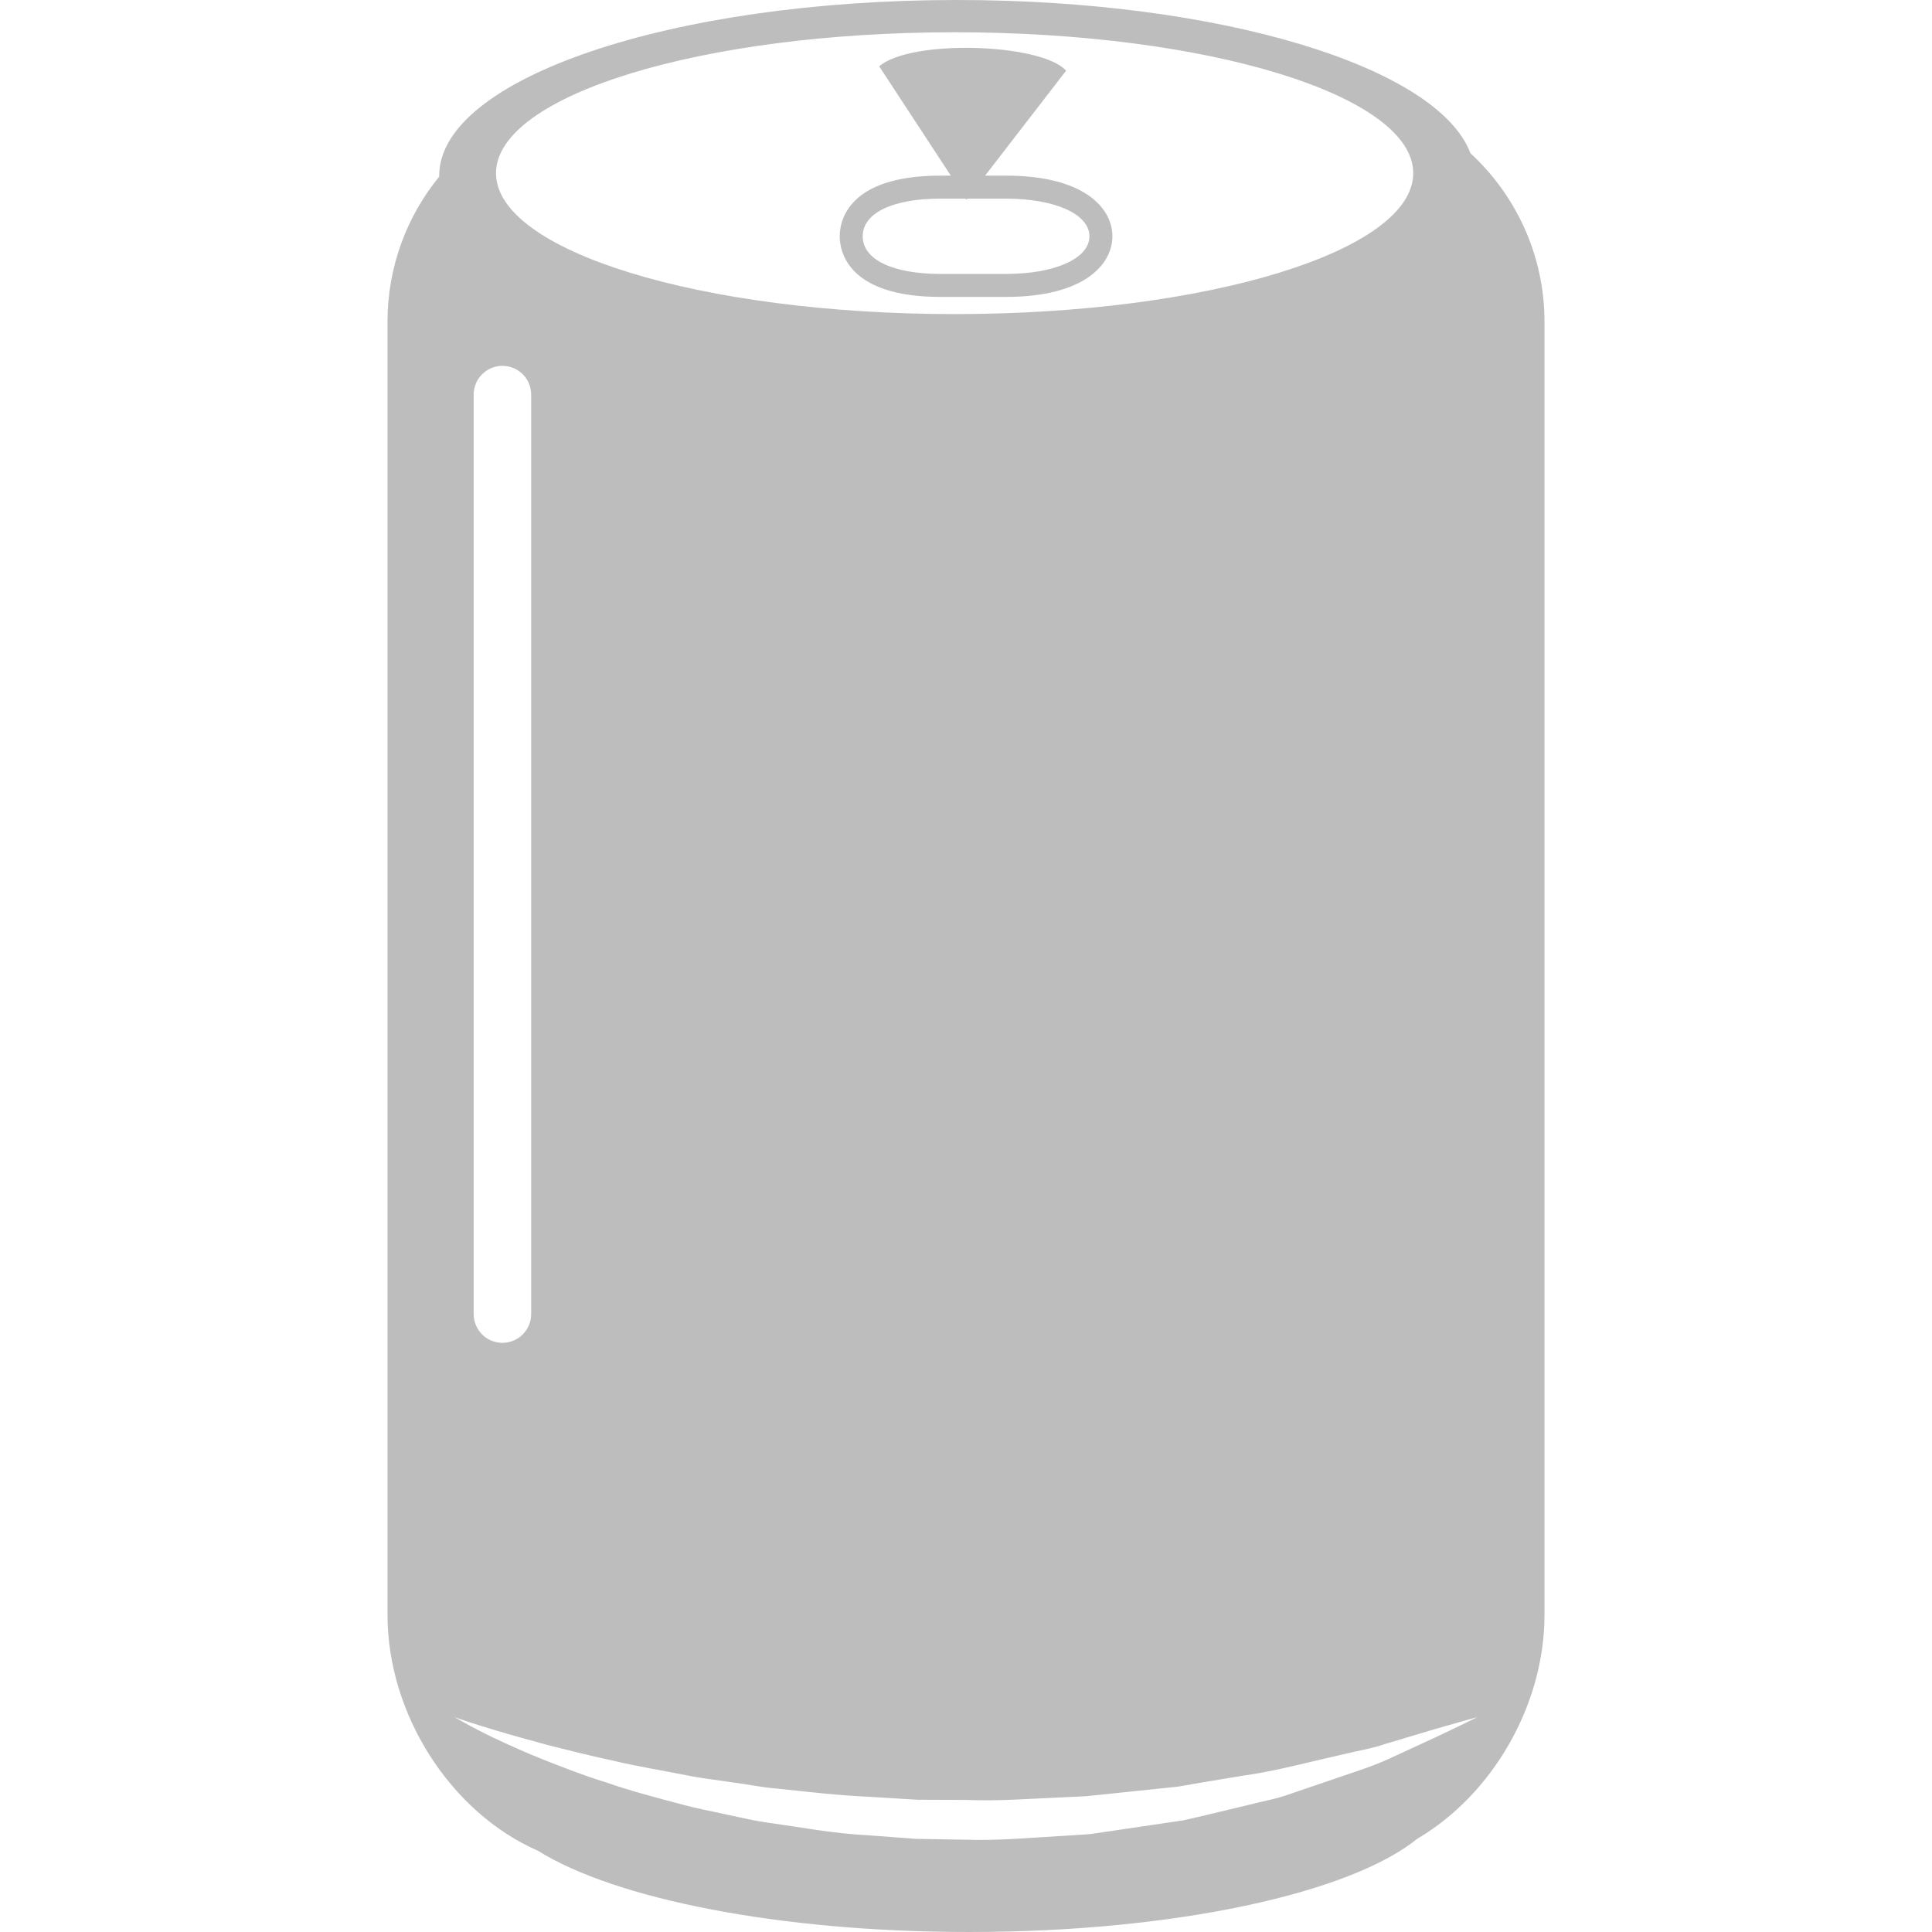 <?xml version="1.0" encoding="iso-8859-1"?>
<!-- Generator: Adobe Illustrator 16.0.0, SVG Export Plug-In . SVG Version: 6.00 Build 0)  -->
<!DOCTYPE svg PUBLIC "-//W3C//DTD SVG 1.1//EN" "http://www.w3.org/Graphics/SVG/1.1/DTD/svg11.dtd">
<svg version="1.1" id="Capa_1" xmlns="http://www.w3.org/2000/svg" xmlns:xlink="http://www.w3.org/1999/xlink" x="0px" y="0px"
	 width="88.098px" height="88.098px" viewBox="0 0 88.098 88.098" style="enable-background:new 0 0 88.098 88.098;"
	 xml:space="preserve">
<g>
	<path  style="fill:#BDBDBD" d="M67.05,6.985C65.564,3.045,55.652,0,43.638,0C30.599,0,20.027,3.586,20.027,8.011c0,0.014,0.004,0.026,0.004,0.039
		c-1.475,1.806-2.361,4.111-2.361,6.625v58.96c0,4.52,2.859,9.008,6.867,10.762c3.502,2.188,10.986,3.701,19.656,3.701
		c9.377,0,17.368-1.77,20.434-4.251c3.438-2.024,5.801-6.104,5.801-10.212v-58.96C70.427,11.631,69.122,8.9,67.05,6.985z
		 M43.53,1.471c11.551,0,20.912,2.877,20.912,6.426c0,3.549-9.36,6.425-20.912,6.425c-11.549,0-20.912-2.876-20.912-6.425
		C22.618,4.348,31.982,1.471,43.53,1.471z M21.599,17.994c0-0.724,0.588-1.311,1.311-1.311c0.725,0,1.311,0.587,1.311,1.311v41.927
		c0,0.724-0.586,1.312-1.311,1.312c-0.723,0-1.311-0.588-1.311-1.312V17.994z M65.509,79.197c-0.601,0.277-1.326,0.612-2.162,0.998
		c-0.836,0.39-1.832,0.681-2.901,1.058c-0.537,0.185-1.099,0.374-1.679,0.571c-0.575,0.211-1.202,0.31-1.831,0.478
		c-0.636,0.151-1.285,0.308-1.951,0.468c-0.332,0.077-0.67,0.155-1.013,0.234c-0.346,0.052-0.692,0.104-1.045,0.156
		c-0.705,0.104-1.42,0.209-2.146,0.316c-0.36,0.055-0.729,0.107-1.094,0.161c-0.369,0.022-0.742,0.047-1.113,0.071
		c-1.493,0.082-3.009,0.232-4.528,0.182c-0.76-0.013-1.52-0.025-2.275-0.039c-0.754-0.057-1.506-0.111-2.25-0.168
		c-1.496-0.074-2.943-0.352-4.352-0.548c-0.703-0.09-1.385-0.255-2.055-0.396c-0.666-0.151-1.324-0.268-1.953-0.44
		c-1.258-0.332-2.447-0.646-3.518-1.021c-1.084-0.334-2.051-0.72-2.906-1.057c-0.854-0.34-1.584-0.676-2.18-0.957
		c-0.596-0.283-1.053-0.527-1.361-0.699c-0.311-0.168-0.471-0.266-0.471-0.266s0.176,0.066,0.512,0.176
		c0.33,0.117,0.828,0.258,1.451,0.454c0.625,0.188,1.393,0.398,2.268,0.638c0.883,0.222,1.871,0.478,2.963,0.709
		c1.082,0.263,2.275,0.451,3.523,0.701c0.623,0.125,1.275,0.191,1.936,0.295c0.664,0.08,1.33,0.229,2.023,0.283
		c1.379,0.145,2.799,0.314,4.252,0.379c0.725,0.045,1.455,0.088,2.188,0.133c0.734,0.002,1.473,0.004,2.211,0.008
		c1.475,0.065,2.945-0.06,4.396-0.117c0.363-0.018,0.726-0.034,1.084-0.053c0.357-0.036,0.713-0.074,1.068-0.11
		c0.707-0.074,1.408-0.147,2.096-0.22c0.347-0.036,0.688-0.071,1.025-0.106c0.334-0.06,0.666-0.116,0.994-0.174
		c0.658-0.108,1.303-0.216,1.93-0.32c1.264-0.176,2.43-0.471,3.516-0.727c0.543-0.126,1.064-0.246,1.56-0.361
		c0.498-0.108,0.976-0.2,1.402-0.351c0.87-0.262,1.631-0.488,2.258-0.676c1.258-0.365,1.989-0.561,1.989-0.561
		S66.699,78.636,65.509,79.197z M42.884,13.539h2.985c3.584,0,4.855-1.489,4.855-2.765s-1.271-2.765-4.855-2.765h-0.95l3.696-4.788
		c-1.157-1.261-7.11-1.433-8.524-0.196l3.266,4.984h-0.473c-4.262,0-4.594,2.116-4.594,2.765S38.622,13.539,42.884,13.539z
		 M42.884,9.058h1.158l0.031,0.048l0.037-0.048h1.759c2.242,0,3.808,0.706,3.808,1.717c0,1.011-1.563,1.716-3.808,1.716h-2.985
		c-2.186,0-3.545-0.657-3.545-1.716S40.698,9.058,42.884,9.058z"/>
</g>
<g>
</g>
<g>
</g>
<g>
</g>
<g>
</g>
<g>
</g>
<g>
</g>
<g>
</g>
<g>
</g>
<g>
</g>
<g>
</g>
<g>
</g>
<g>
</g>
<g>
</g>
<g>
</g>
<g>
</g>
</svg>
